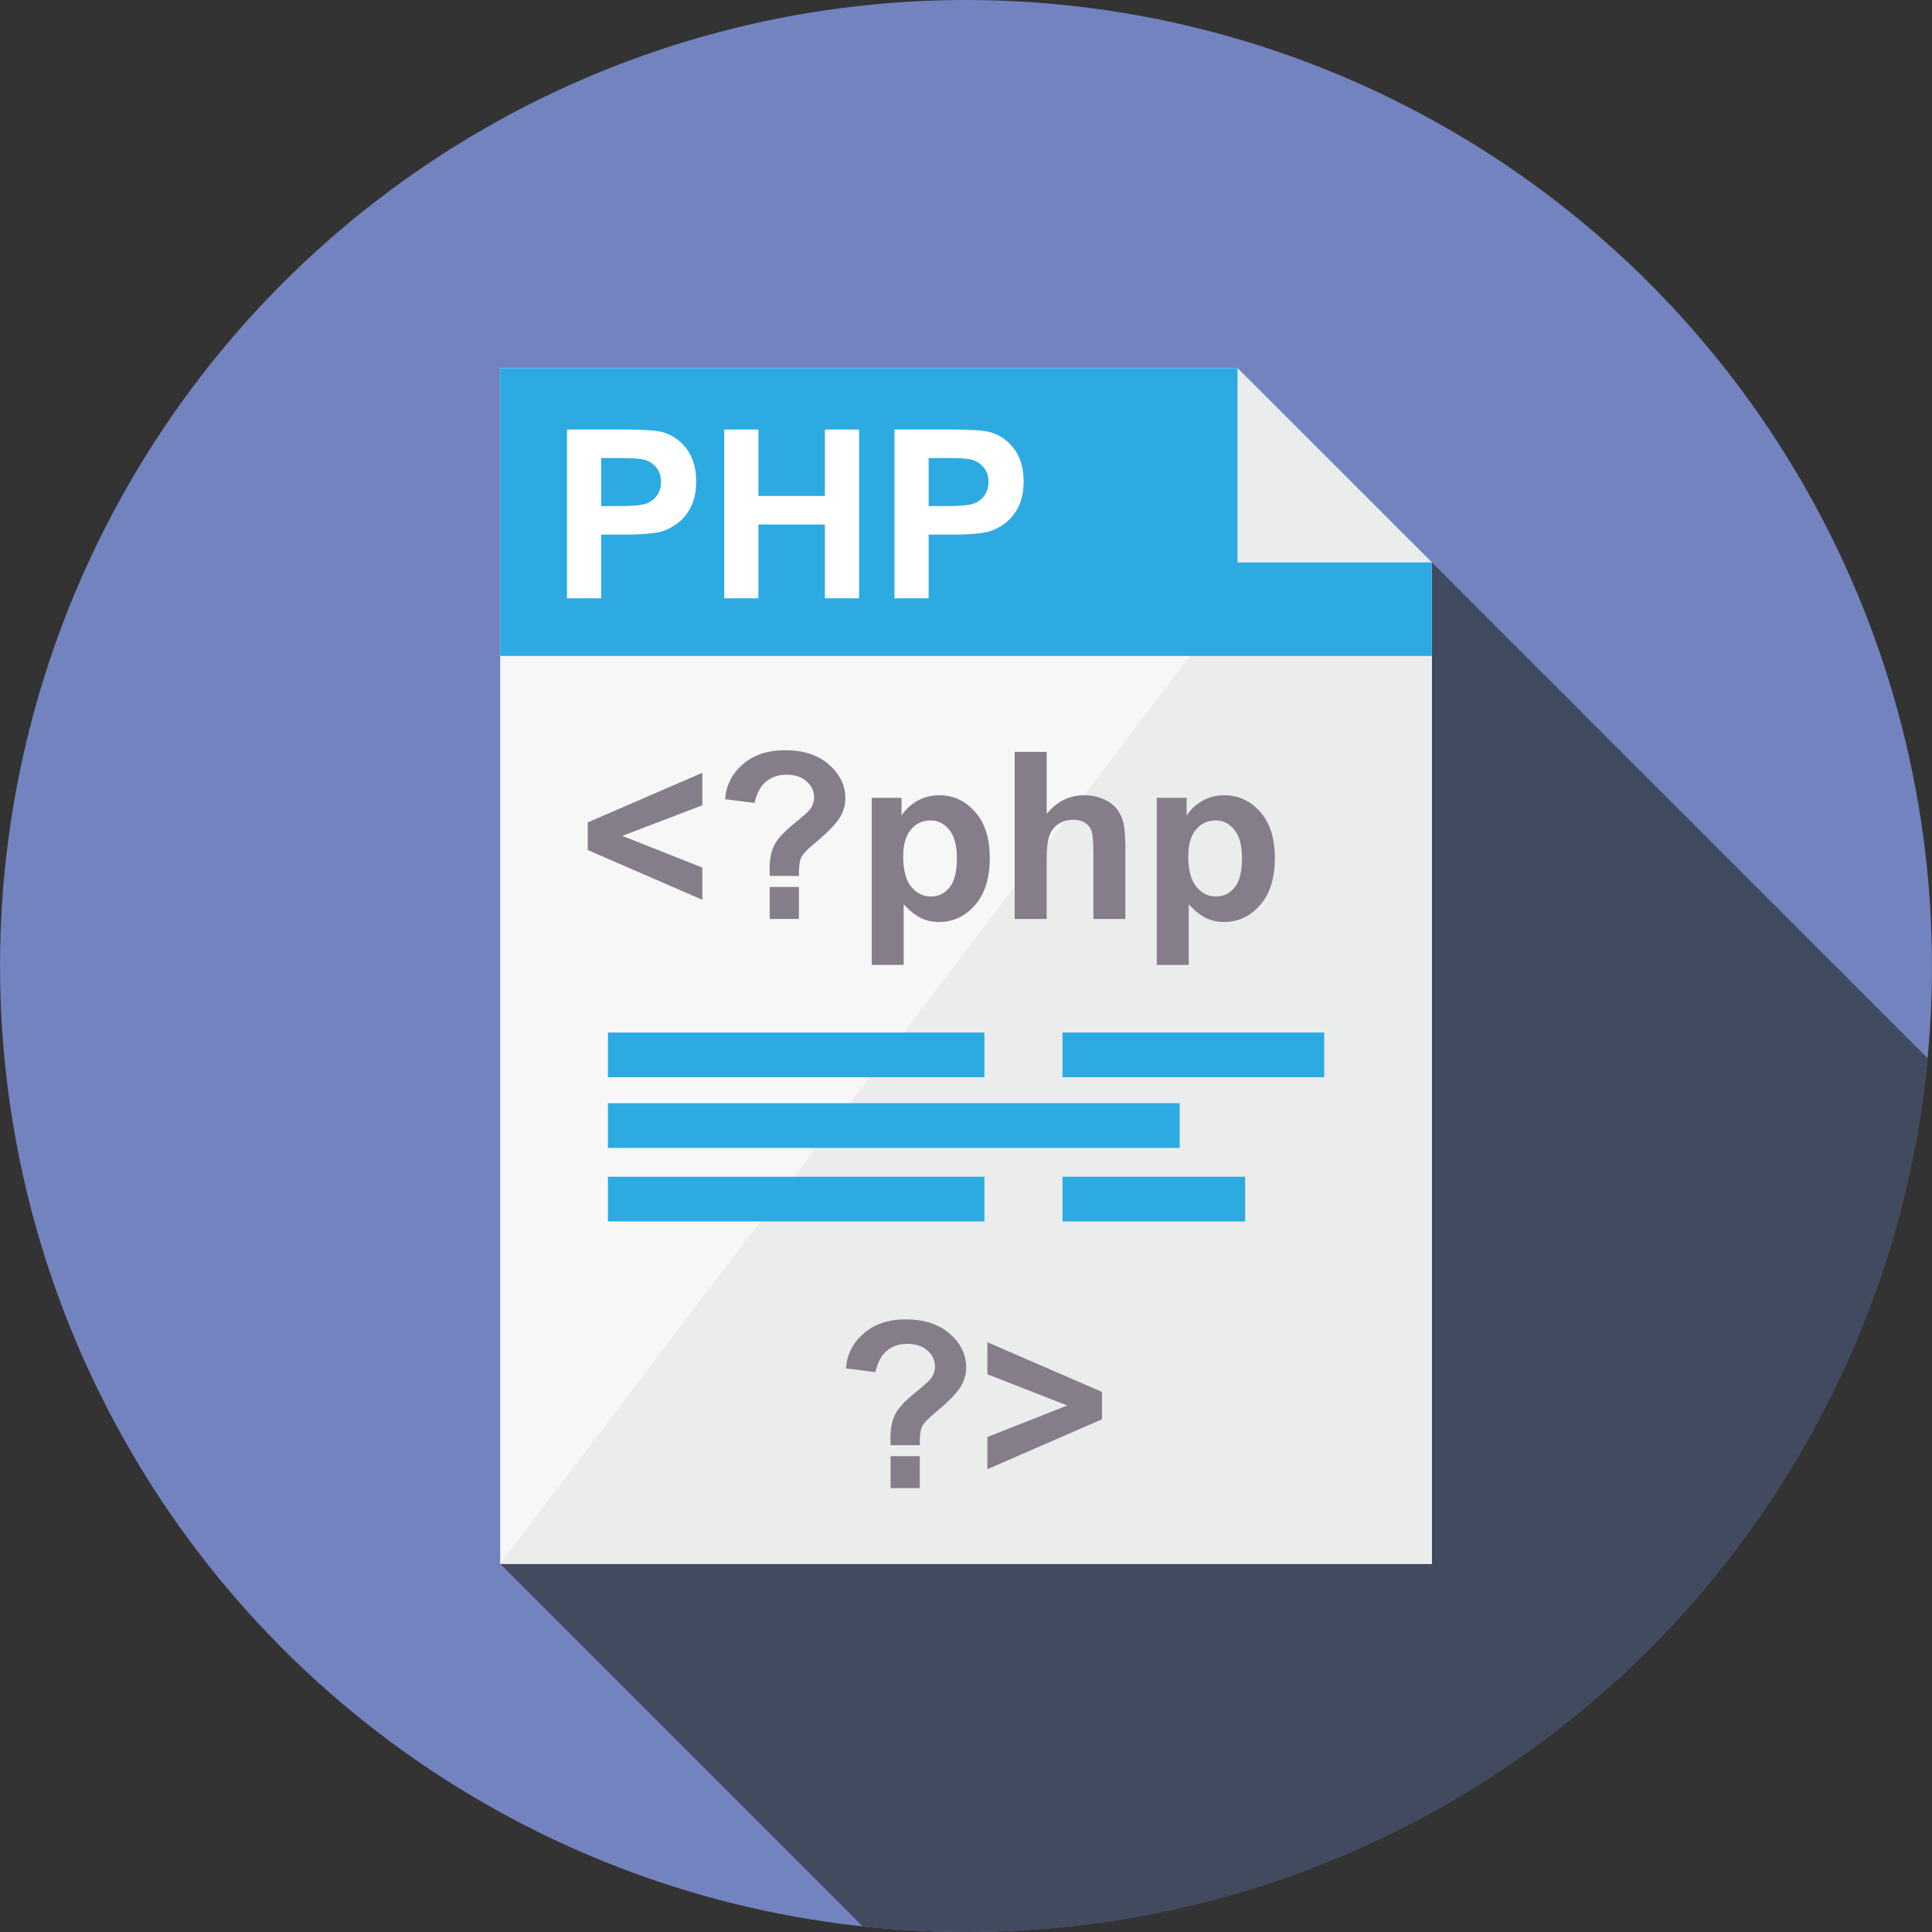 <?xml version="1.0" encoding="iso-8859-1"?>
<!-- Generator: Adobe Illustrator 19.0.0, SVG Export Plug-In . SVG Version: 6.00 Build 0)  -->
<svg version="1.1" id="Layer_1" xmlns="http://www.w3.org/2000/svg" xmlns:xlink="http://www.w3.org/1999/xlink" x="0px" y="0px"
	 viewBox="0 0 512 512" style="enable-background:new 0 0 512 512;" xml:space="preserve">
<rect x="0" y="0" width="512" height="512" fill="#333333" stroke="none"/>
<circle style="fill:#7383BF;" cx="256" cy="255.991" r="255.991"/>
<path style="fill:#424A60;" d="M510.836,280.439C498.534,410.359,389.141,512,256.018,512c-9.24,0-18.358-0.508-27.353-1.452
	l-96.11-96.11l246.909-265.389L510.836,280.439z"/>
<polygon style="fill:#F7F7F7;" points="132.554,97.563 327.96,97.563 379.463,149.048 379.463,414.437 132.554,414.437 "/>
<polygon style="fill:#EBECEC;" points="353.72,123.306 379.463,149.048 379.463,414.437 132.554,414.437 "/>
<polygon style="fill:#2DAAE2;" points="132.554,97.563 327.96,97.563 379.463,149.048 379.463,173.828 132.554,173.828 "/>
<polygon style="fill:#EBECEC;" points="327.96,97.563 327.96,149.048 379.463,149.048 "/>
<g>
	<path style="fill:#FFFFFF;" d="M150.264,158.551v-44.73h14.473c5.495,0,9.065,0.228,10.728,0.665
		c2.555,0.683,4.708,2.135,6.44,4.393c1.715,2.24,2.59,5.145,2.59,8.715c0,2.748-0.508,5.04-1.488,6.93
		c-0.997,1.873-2.258,3.343-3.798,4.41c-1.523,1.05-3.098,1.768-4.673,2.118c-2.153,0.42-5.268,0.63-9.345,0.63h-5.88v16.87H150.264
		z M159.312,121.381v12.74h4.935c3.535,0,5.898-0.227,7.105-0.7c1.19-0.473,2.135-1.19,2.818-2.205
		c0.665-0.997,1.015-2.153,1.015-3.483c0-1.645-0.473-2.993-1.435-4.043c-0.945-1.068-2.153-1.733-3.623-1.995
		c-1.068-0.21-3.22-0.315-6.475-0.315H159.312z M191.932,158.551v-44.73h9.048v17.623h17.623v-17.623h9.065v44.73h-9.065v-19.548
		H200.98v19.548H191.932z M237.047,158.551v-44.73h14.473c5.495,0,9.065,0.228,10.728,0.665c2.555,0.683,4.708,2.135,6.44,4.393
		c1.733,2.24,2.59,5.145,2.59,8.715c0,2.748-0.508,5.04-1.488,6.93c-0.997,1.873-2.258,3.343-3.798,4.41
		c-1.523,1.05-3.08,1.768-4.673,2.118c-2.153,0.42-5.268,0.63-9.345,0.63h-5.88v16.87H237.047z M246.095,121.381v12.74h4.935
		c3.553,0,5.915-0.227,7.105-0.7s2.135-1.19,2.818-2.205c0.665-0.997,1.015-2.153,1.015-3.483c0-1.645-0.473-2.993-1.435-4.043
		c-0.945-1.068-2.153-1.733-3.623-1.995c-1.068-0.21-3.22-0.315-6.475-0.315H246.095z"/>
	<g>
		<path style="fill:#857E8A;" d="M186.122,238.456l-30.363-13.195v-7.315l30.363-13.143v8.61l-21.193,8.103l21.193,8.4V238.456z
			 M211.725,232.139h-7.735c-0.018-1.103-0.035-1.768-0.035-2.013c0-2.503,0.42-4.55,1.26-6.178c0.823-1.61,2.468-3.413,4.953-5.443
			c2.485-2.013,3.973-3.325,4.445-3.955c0.753-0.98,1.137-2.083,1.137-3.273c0-1.628-0.665-3.045-1.995-4.2
			c-1.313-1.19-3.098-1.768-5.355-1.768c-2.153,0-3.973,0.613-5.425,1.838c-1.453,1.243-2.45,3.115-3.01,5.635l-7.788-0.98
			c0.228-3.623,1.768-6.685,4.62-9.205c2.853-2.538,6.615-3.78,11.253-3.78c4.883,0,8.768,1.277,11.655,3.815
			c2.888,2.555,4.323,5.513,4.323,8.89c0,1.873-0.525,3.658-1.592,5.32c-1.05,1.68-3.308,3.955-6.79,6.843
			c-1.785,1.488-2.905,2.695-3.343,3.588C211.882,228.184,211.69,229.811,211.725,232.139z M203.99,243.531v-8.47h7.735v8.47H203.99
			z M231.01,211.436h7.91v4.708c1.033-1.61,2.415-2.905,4.165-3.903c1.75-0.998,3.71-1.488,5.828-1.488
			c3.728,0,6.895,1.452,9.485,4.393c2.608,2.905,3.903,7,3.903,12.215c0,5.373-1.313,9.538-3.92,12.513
			c-2.625,2.975-5.793,4.463-9.538,4.463c-1.768,0-3.378-0.35-4.813-1.068c-1.435-0.7-2.958-1.908-4.55-3.623v16.065h-8.47V211.436z
			 M239.357,226.976c0,3.623,0.7,6.3,2.135,8.033c1.435,1.715,3.168,2.573,5.215,2.573c1.96,0,3.605-0.788,4.918-2.38
			c1.313-1.575,1.96-4.183,1.96-7.805c0-3.378-0.682-5.88-2.03-7.508c-1.33-1.645-3.01-2.468-4.988-2.468
			c-2.083,0-3.798,0.805-5.163,2.415C240.04,221.446,239.357,223.826,239.357,226.976z M277.385,199.256v16.398
			c2.748-3.273,6.038-4.9,9.87-4.9c1.96,0,3.745,0.35,5.32,1.085c1.575,0.718,2.765,1.645,3.57,2.783
			c0.805,1.12,1.348,2.363,1.628,3.728c0.298,1.383,0.455,3.5,0.455,6.37v18.813h-8.47v-16.923c0-3.36-0.175-5.495-0.49-6.405
			c-0.332-0.91-0.91-1.628-1.733-2.153c-0.823-0.543-1.855-0.805-3.115-0.805c-1.418,0-2.677,0.333-3.798,1.033
			c-1.138,0.683-1.943,1.715-2.467,3.08c-0.525,1.383-0.77,3.413-0.77,6.108v16.065h-8.488v-44.275H277.385z M306.558,211.436h7.91
			v4.708c1.033-1.61,2.415-2.905,4.165-3.903c1.75-0.998,3.71-1.488,5.845-1.488c3.71,0,6.878,1.452,9.485,4.393
			c2.59,2.905,3.885,7,3.885,12.215c0,5.373-1.295,9.538-3.92,12.513c-2.625,2.975-5.793,4.463-9.52,4.463
			c-1.785,0-3.395-0.35-4.83-1.068c-1.435-0.7-2.958-1.908-4.55-3.623v16.065h-8.47V211.436z M314.905,226.976
			c0,3.623,0.717,6.3,2.152,8.033c1.418,1.715,3.15,2.573,5.198,2.573c1.978,0,3.605-0.788,4.918-2.38
			c1.313-1.575,1.96-4.183,1.96-7.805c0-3.378-0.665-5.88-2.03-7.508c-1.33-1.645-2.992-2.468-4.988-2.468
			c-2.083,0-3.798,0.805-5.163,2.415C315.588,221.446,314.905,223.826,314.905,226.976z"/>
		<path style="fill:#857E8A;" d="M243.75,382.989h-7.735c-0.018-1.12-0.035-1.785-0.035-2.03c0-2.503,0.42-4.55,1.26-6.16
			c0.823-1.61,2.468-3.43,4.953-5.443c2.485-2.013,3.973-3.343,4.445-3.955c0.753-0.997,1.138-2.083,1.138-3.273
			c0-1.645-0.665-3.045-1.995-4.218c-1.313-1.172-3.098-1.767-5.355-1.767c-2.153,0-3.973,0.612-5.425,1.855
			c-1.453,1.225-2.45,3.098-3.01,5.635l-7.788-0.997c0.228-3.623,1.768-6.685,4.62-9.205s6.615-3.78,11.253-3.78
			c4.883,0,8.768,1.278,11.655,3.833c2.888,2.538,4.323,5.495,4.323,8.89c0,1.855-0.525,3.64-1.592,5.32
			c-1.05,1.663-3.308,3.938-6.79,6.825c-1.785,1.487-2.905,2.695-3.343,3.605C243.907,379.034,243.715,380.644,243.75,382.989z
			 M236.015,394.364v-8.47h7.735v8.47H236.015z M261.67,389.359v-8.54l21.175-8.348l-21.175-8.278v-8.488l30.363,13.16v7.263
			L261.67,389.359z"/>
	</g>
</g>
<path style="fill:#2DAAE2;" d="M281.585,273.631h69.335v11.848h-69.335V273.631z M281.585,311.852h48.388v11.848h-48.388V311.852z
	 M161.097,311.852h99.785v11.848h-99.785V311.852z M161.097,292.356H312.63v11.848H161.097V292.356z M161.097,273.631h99.785v11.848
	h-99.785V273.631z"/>
<g>
</g>
<g>
</g>
<g>
</g>
<g>
</g>
<g>
</g>
<g>
</g>
<g>
</g>
<g>
</g>
<g>
</g>
<g>
</g>
<g>
</g>
<g>
</g>
<g>
</g>
<g>
</g>
<g>
</g>
</svg>
